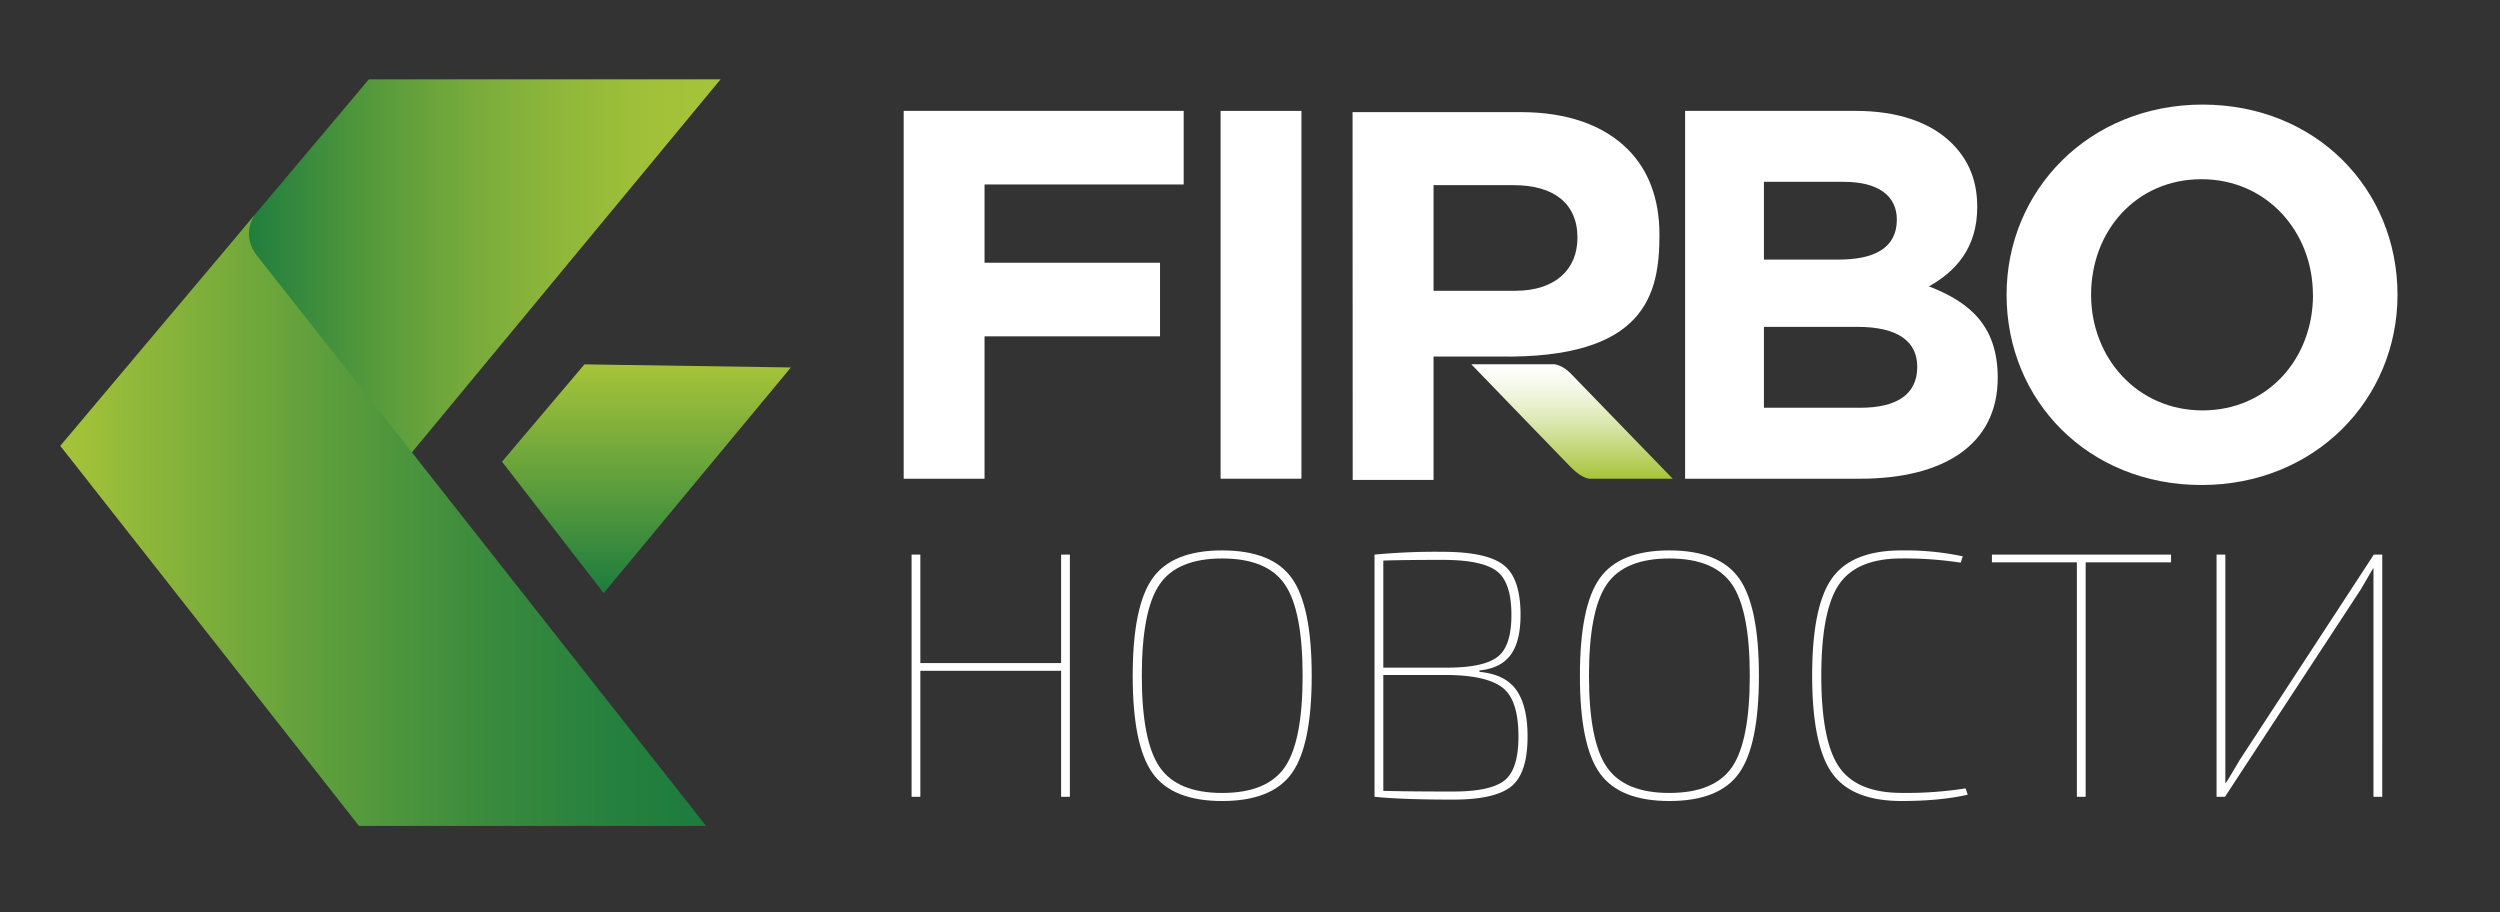 <svg id="Layer_1" data-name="Layer 1" xmlns="http://www.w3.org/2000/svg" xmlns:xlink="http://www.w3.org/1999/xlink" viewBox="0 0 1267.83 462.5">
  <rect x="0" y="0" width="1267.83" height="462.5" fill="#333333" stroke="none"/>
  <defs>
    <style>
      .cls-1 {
        fill: url(#linear-gradient);
      }

      .cls-2 {
        fill: url(#linear-gradient-2);
      }

      .cls-3 {
        fill: url(#linear-gradient-3);
      }

      .cls-4 {
        fill: #fff;
      }

      .cls-5 {
        fill: url(#linear-gradient-4);
      }
    </style>
    <linearGradient id="linear-gradient" x1="121.25" y1="135.39" x2="365.44" y2="135.39" gradientUnits="userSpaceOnUse">
      <stop offset="0" stop-color="#1c7c3e"/>
      <stop offset="0.02" stop-color="#207e3e"/>
      <stop offset="0.25" stop-color="#50973c"/>
      <stop offset="0.47" stop-color="#76aa3b"/>
      <stop offset="0.68" stop-color="#91b83a"/>
      <stop offset="0.86" stop-color="#a1c139"/>
      <stop offset="1" stop-color="#a7c439"/>
    </linearGradient>
    <linearGradient id="linear-gradient-2" x1="30.56" y1="263.98" x2="358.05" y2="263.98" gradientUnits="userSpaceOnUse">
      <stop offset="0" stop-color="#a7c439"/>
      <stop offset="0.13" stop-color="#8eb73a"/>
      <stop offset="0.41" stop-color="#5d9e3c"/>
      <stop offset="0.66" stop-color="#3a8b3d"/>
      <stop offset="0.87" stop-color="#24803e"/>
      <stop offset="1" stop-color="#1c7c3e"/>
    </linearGradient>
    <linearGradient id="linear-gradient-3" x1="327.84" y1="300.78" x2="327.84" y2="184.78" gradientUnits="userSpaceOnUse">
      <stop offset="0" stop-color="#1c7c3e"/>
      <stop offset="1" stop-color="#a7c439"/>
    </linearGradient>
    <linearGradient id="linear-gradient-4" x1="797.19" y1="184.72" x2="797.19" y2="242.78" gradientUnits="userSpaceOnUse">
      <stop offset="0" stop-color="#fff"/>
      <stop offset="0.1" stop-color="#fbfcf5"/>
      <stop offset="0.28" stop-color="#eff4db"/>
      <stop offset="0.5" stop-color="#dce8b1"/>
      <stop offset="0.75" stop-color="#c2d677"/>
      <stop offset="1" stop-color="#a7c439"/>
    </linearGradient>
  </defs>
  <title>Artboard 1</title>
  <g>
    <polygon class="cls-1" points="365.44 40.22 187.06 40.22 121.25 118.38 207.94 230.56 365.44 40.22"/>
    <path class="cls-2" d="M30.56,226.1l151.5,192.75h176L130.31,129.61s-8.25-9.25-1.25-20.5Z"/>
    <polygon class="cls-3" points="254.59 234.13 306.14 300.78 401.08 186.35 296.4 184.78 254.59 234.13"/>
  </g>
  <g>
    <g>
      <path class="cls-4" d="M458.29,56.24h142V93.55h-101v39.7h89v37.3h-89v72.22h-41Z"/>
      <path class="cls-4" d="M619,56.24h41V242.77H619Z"/>
      <path class="cls-5" d="M746.14,184.72h42s4.12.26,8.37,4.64l51.77,53.41H806.55s-3.59.62-10.09-6S746.14,184.72,746.14,184.72Z"/>
      <path class="cls-4" d="M685.93,56.86H771.2c23.72,0,42.1,6.66,54.36,18.92,10.39,10.39,16,25,16,43.16,0,30.12-6.79,63.19-81.68,61.87H727v62.58h-41Zm82.61,90.6c20,0,31.44-10.66,31.44-26.92C800,103,787.72,93.9,767.74,93.9H727v53.56Z"/>
      <path class="cls-4" d="M854.57,56.24h86.6c21.32,0,38.1,5.86,48.76,16.52,8.53,8.53,12.79,18.92,12.79,32.24,0,21-11.19,32.78-24.51,40.24,21.58,8.26,34.9,20.78,34.9,46.36,0,34.11-27.71,51.17-69.81,51.17H854.57Zm77.81,75.41c18.11,0,29.57-5.86,29.57-20.25,0-12.26-9.59-19.19-26.91-19.19h-40.5v39.44Zm10.92,75.14c18.12,0,29-6.39,29-20.78,0-12.53-9.32-20.25-30.37-20.25H894.54v41Z"/>
      <path class="cls-4" d="M1017.6,149.5c0-53,41.84-96.46,99.39-96.46s98.86,42.9,98.86,96.46c0,53-41.83,96.46-99.39,96.46S1017.6,203.06,1017.6,149.5Zm155.35,0c0-32-23.45-58.62-56.49-58.62s-56,26.11-56,58.62c0,32,23.45,58.63,56.49,58.63S1173,182,1173,149.5Z"/>
    </g>
    <g>
      <path class="cls-4" d="M542.57,281.26V404.08h-4.45v-63.9H466.74v63.9h-4.45V281.26h4.45v55h71.38v-55Z"/>
      <path class="cls-4" d="M584.49,293.28q10.05-14.16,35.33-14.15t35.34,14.15q10.05,14.14,10.05,49.39t-10.05,49.4q-10.06,14.15-35.34,14.15t-35.33-14.15q-10.07-14.16-10.06-49.4T584.49,293.28Zm67.11,3.11q-9-13.17-31.78-13.17t-31.77,13.17q-9,13.19-9,46.28t9,46.28q9,13.19,31.77,13.18T651.6,389q9-13.17,9-46.28T651.6,296.39Z"/>
      <path class="cls-4" d="M750.29,340v.72q13.17,1.25,18.78,9.34t5.61,23.41q0,18.69-8.28,25.36t-29.46,6.68q-25.46,0-39.87-1.43V281.26a328.25,328.25,0,0,1,34.53-1.42q22.26,0,30.89,6.67t8.63,25.37q0,13.35-5,20.2T750.29,340Zm-48.77-1.42h33.64q17.63-.18,24.48-5.61t6.85-21.09q0-16.72-7.56-22.34t-27.33-5.61q-19.4,0-30.08.36Zm0,3.74v58.74q12.47.36,35.42.35,18.87,0,26-5.6t7.12-22.34q0-18-7.65-24.39t-27.24-6.76Z"/>
      <path class="cls-4" d="M811.26,293.28q10.05-14.16,35.33-14.15t35.34,14.15Q892,307.42,892,342.67t-10.05,49.4q-10.06,14.15-35.34,14.15t-35.33-14.15q-10.07-14.16-10.06-49.4T811.26,293.28Zm67.11,3.11q-9-13.17-31.78-13.17t-31.77,13.17q-9,13.19-9,46.28t9,46.28q9,13.19,31.77,13.18T878.37,389q9-13.17,9-46.28T878.37,296.39Z"/>
      <path class="cls-4" d="M996.82,399.81l1.07,3.21q-14.07,3.19-33.46,3.2-25.29,0-35.34-14.15T919,342.67q0-35.24,10.05-49.39t35.34-14.15a140.19,140.19,0,0,1,31,3l-1.07,3.21a189.58,189.58,0,0,0-29.9-2.14q-22.8,0-31.78,13.17t-9,46.28q0,33.12,9,46.28t31.78,13.18A192.43,192.43,0,0,0,996.82,399.81Z"/>
      <path class="cls-4" d="M1101,285.18H1057.7v118.9h-4.45V285.18h-43.08v-3.92H1101Z"/>
      <path class="cls-4" d="M1208.11,404.08h-4.45V288.21h-.18q-5.88,10.14-6.23,10.68l-68.89,105.19h-4.27V281.26h4.45V397.14h.18c.83-1.18,2.07-3.2,3.74-6.05s2.78-4.75,3.38-5.7l68-104.13h4.28Z"/>
    </g>
  </g>
</svg>

